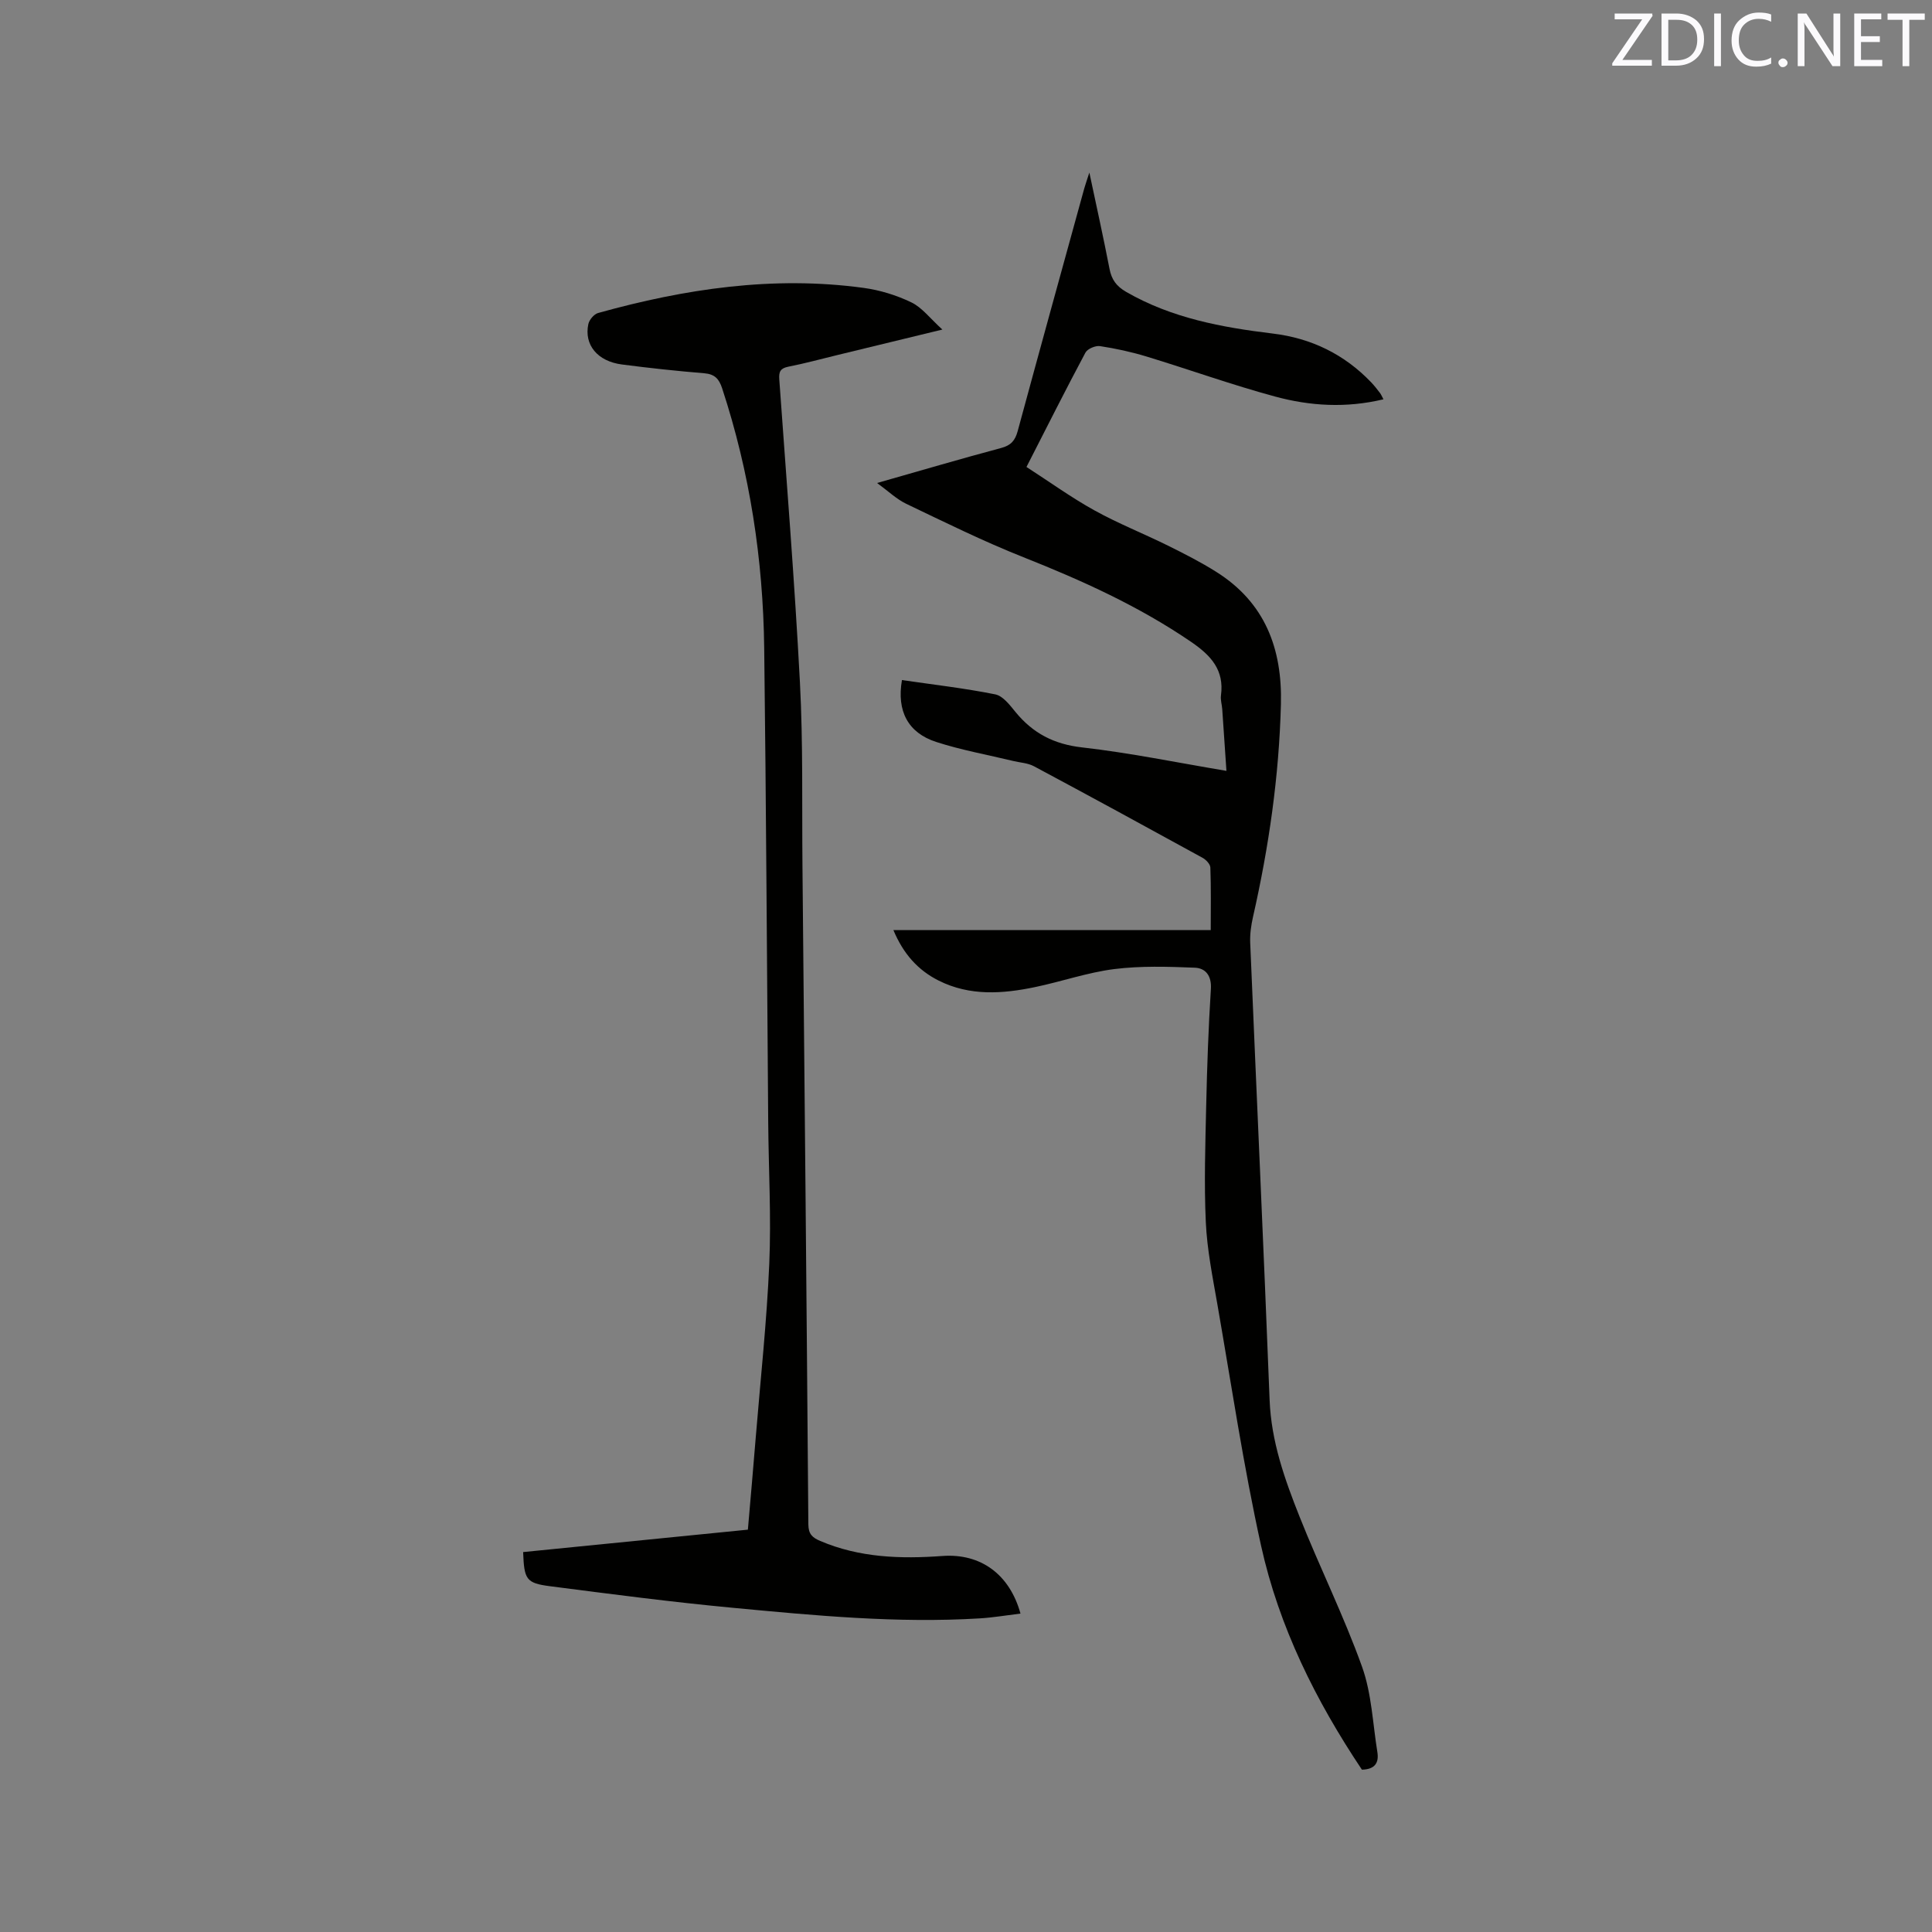 <svg enable-background="new 0 0 400 400" viewBox="0 0 400 400" xmlns="http://www.w3.org/2000/svg"><rect x="0" y="0" width="400" height="400" fill="#808080" stroke="none"/><path d="m281.97 366.39c-9.56-14.29-17.17-29.58-20.88-46.37-3.65-16.53-6.14-33.31-9.05-50-.98-5.63-2.13-11.3-2.39-16.99-.37-8.02-.1-16.08.08-24.12.18-8.05.46-16.11.97-24.15.18-2.78-1.13-4.33-3.35-4.41-5.55-.22-11.19-.4-16.67.29-5.53.7-10.91 2.59-16.4 3.73-6.72 1.4-13.47 1.88-19.9-1.33-4.33-2.16-7.35-5.55-9.41-10.47h65.7c0-4.58.08-8.78-.08-12.97-.03-.7-.91-1.62-1.63-2.01-11.6-6.37-23.23-12.71-34.9-18.95-1.25-.67-2.83-.74-4.25-1.08-5.34-1.29-10.78-2.26-15.99-3.95-5.86-1.9-8.19-6.43-7.08-12.81 6.43.94 12.93 1.68 19.31 2.96 1.6.32 3.04 2.23 4.22 3.68 3.59 4.37 7.93 6.64 13.74 7.3 9.87 1.12 19.64 3.14 29.91 4.86-.3-4.43-.58-8.61-.87-12.79-.07-.95-.39-1.92-.26-2.84.7-5.24-2.05-8.24-6.13-11.04-10.84-7.42-22.64-12.75-34.79-17.57-8.24-3.27-16.23-7.22-24.24-11.05-2.02-.97-3.72-2.62-6.04-4.31 9.04-2.57 17.34-5.02 25.69-7.25 2.04-.54 2.89-1.55 3.42-3.49 4.54-16.76 9.17-33.49 13.78-50.23.22-.79.5-1.56 1.06-3.3 1.54 7.26 2.94 13.57 4.17 19.92.43 2.23 1.41 3.61 3.48 4.8 9.42 5.42 19.77 7.33 30.34 8.61 7.95.96 14.79 4.28 20.36 10.1.66.69 1.24 1.45 1.82 2.2.24.31.38.69.72 1.31-7.7 1.85-15.18 1.4-22.44-.57-8.98-2.43-17.76-5.59-26.66-8.3-3.13-.95-6.36-1.65-9.59-2.14-.95-.14-2.6.56-3.02 1.36-4.08 7.64-7.97 15.39-12.2 23.66 4.91 3.17 9.35 6.38 14.11 9.01 4.9 2.71 10.14 4.78 15.17 7.27 3.41 1.69 6.82 3.42 10.03 5.45 10.07 6.34 13.67 15.87 13.37 27.39-.38 14.89-2.49 29.54-5.78 44.04-.39 1.73-.65 3.55-.58 5.31 1.32 31.57 2.79 63.13 4.02 94.7.33 8.57 3.12 16.41 6.2 24.16 4.14 10.42 9.15 20.51 12.93 31.05 2 5.57 2.22 11.77 3.18 17.7.34 2.13-.43 3.57-3.2 3.63z" fill="#010100"/><path d="m108.31 321.34c15.43-1.54 30.88-3.08 46.53-4.64.57-6.59 1.13-12.91 1.64-19.23.98-11.94 2.27-23.86 2.79-35.82.42-9.73-.14-19.49-.22-29.24-.27-32.76-.42-65.51-.83-98.27-.23-18.32-2.97-36.28-8.71-53.75-.65-1.97-1.54-2.93-3.7-3.11-5.7-.47-11.39-1.08-17.06-1.82-5.04-.65-7.86-4.07-6.94-8.36.19-.89 1.18-2.07 2.03-2.3 17.99-5.01 36.24-7.74 54.93-5.2 3.4.46 6.85 1.52 9.93 3.01 2.21 1.07 3.86 3.31 6.41 5.62-7.96 1.93-14.84 3.6-21.71 5.27-3.39.82-6.77 1.75-10.19 2.42-1.64.33-1.98 1.04-1.87 2.6 1.49 20.93 3.18 41.86 4.28 62.82.66 12.59.4 25.22.52 37.84.43 45.48.87 90.96 1.22 136.44.02 1.99.82 2.72 2.46 3.42 8.15 3.47 16.64 3.74 25.29 3.11 7.92-.58 13.92 3.78 16.17 11.92-2.86.35-5.65.83-8.46 1-17.1 1.04-34.1-.59-51.07-2.19-12.65-1.19-25.26-2.84-37.87-4.47-4.97-.64-5.36-1.4-5.57-7.07z" fill="#010100"/><g fill="#fbfafc"><path d="m342.2 3.2-6.3 9.2h6.1v1.2h-8.2v-.5l6.2-9.1h-5.7v-1.2h7.8v.4z"/><path d="m344 13.7v-10.9h3.1c1.6 0 3 .5 4.1 1.4 1.1 1 1.6 2.2 1.6 3.9s-.5 3-1.6 4-2.5 1.5-4.2 1.5h-3zm1.4-9.6v8.4h1.6c1.4 0 2.5-.4 3.2-1.1.8-.8 1.2-1.8 1.2-3.2s-.4-2.4-1.2-3.1-1.8-1-3.1-1z"/><path d="m356.3 2.8v10.9h-1.4v-10.9z"/><path d="m366.6 13.2c-.8.4-1.8.6-3 .6-1.6 0-2.8-.5-3.7-1.5s-1.4-2.3-1.4-3.9c0-1.7.5-3.2 1.6-4.2s2.4-1.6 4-1.6c1 0 1.9.1 2.6.4v1.5c-.8-.4-1.6-.6-2.6-.6-1.2 0-2.2.4-3 1.2s-1.1 1.9-1.1 3.3c0 1.3.4 2.3 1.1 3.1s1.6 1.1 2.8 1.1c1.1 0 2-.2 2.8-.7v1.3z"/><path d="m368.2 13c0-.3.1-.5.3-.6.2-.2.4-.3.6-.3.3 0 .5.1.7.3s.3.4.3.6-.1.5-.3.6c-.2.2-.4.3-.7.3s-.5-.1-.6-.3c-.2-.2-.3-.4-.3-.6z"/><path d="m381.1 13.7h-1.7l-5.5-8.4c-.2-.2-.3-.5-.4-.7 0 .2.1.8.1 1.5v7.6h-1.4v-10.9h1.8l5.3 8.3c.3.4.4.6.4.8 0-.3-.1-.8-.1-1.6v-7.5h1.4v10.9z"/><path d="m389.7 13.7h-5.8v-10.9h5.6v1.2h-4.2v3.5h3.9v1.2h-3.9v3.7h4.4z"/><path d="m398.4 4.1h-3.1v9.6h-1.4v-9.6h-3.1v-1.3h7.7v1.3z"/></g></svg>
